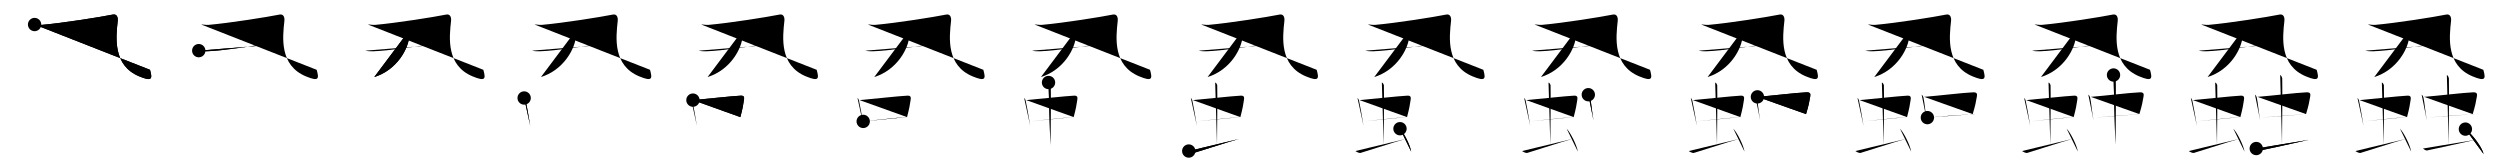 <svg class="stroke_order_diagram--svg_container_for_518662bbd5dda7965800151f" style="height: 100px; width: 1500px;" viewbox="0 0 1500 100"><desc>Created with Snap</desc><defs></defs><line class="stroke_order_diagram--bounding_box" x1="1" x2="1499" y1="1" y2="1"></line><line class="stroke_order_diagram--bounding_box" x1="1" x2="1" y1="1" y2="99"></line><line class="stroke_order_diagram--bounding_box" x1="1" x2="1499" y1="99" y2="99"></line><line class="stroke_order_diagram--guide_line" x1="0" x2="1500" y1="50" y2="50"></line><line class="stroke_order_diagram--guide_line" x1="50" x2="50" y1="1" y2="99"></line><line class="stroke_order_diagram--bounding_box" x1="99" x2="99" y1="1" y2="99"></line><path class="stroke_order_diagram--current_path" d="M24.75,18.72c1.26-0.09,2.79,0.35,4.5,0.19c13-1.17,35-4.67,42.46-6.17c2.49-0.5,3.14,1.81,2.93,3.76c-1.14,10.24-2.89,26.74,12.89,33.31c7.88,3.28,7.97,1.43,6.47-3.93" id="kvg:08768-s1" kvg:type="㇈" transform="matrix(1,0,0,1,-4,-4)" xmlns:kvg="http://kanjivg.tagaini.net"></path><path class="stroke_order_diagram--current_path" d="M24.75,18.72c1.26-0.09,2.79,0.35,4.5,0.19c13-1.17,35-4.67,42.46-6.17c2.49-0.5,3.14,1.81,2.93,3.76c-1.14,10.24-2.89,26.74,12.89,33.31c7.88,3.28,7.97,1.43,6.47-3.93" id="Ske2xkoswo" kvg:type="㇈" transform="matrix(1,0,0,1,-4,-4)" xmlns:kvg="http://kanjivg.tagaini.net"></path><circle class="stroke_order_diagram--path_start" cx="24.75" cy="18.72" r="4" transform="matrix(1,0,0,1,-4,-4)"></circle><line class="stroke_order_diagram--guide_line" x1="150" x2="150" y1="1" y2="99"></line><line class="stroke_order_diagram--bounding_box" x1="199" x2="199" y1="1" y2="99"></line><path class="stroke_order_diagram--existing_path" d="M24.75,18.72c1.26-0.09,2.79,0.35,4.5,0.19c13-1.17,35-4.67,42.46-6.17c2.49-0.5,3.14,1.81,2.93,3.76c-1.14,10.24-2.89,26.74,12.89,33.31c7.88,3.28,7.97,1.43,6.47-3.93" id="Ske2xkoswr" kvg:type="㇈" transform="matrix(1,0,0,1,96,-4)" xmlns:kvg="http://kanjivg.tagaini.net"></path><path class="stroke_order_diagram--current_path" d="M23.25,34.39c1.21,0.38,3.42,0.42,4.63,0.38c9.87-0.27,27.62-3.27,36.14-4.38c1.99-0.26,3.22,0.18,4.23,0.37" id="kvg:08768-s2" kvg:type="㇐" transform="matrix(1,0,0,1,96,-4)" xmlns:kvg="http://kanjivg.tagaini.net"></path><path class="stroke_order_diagram--current_path" d="M23.25,34.39c1.21,0.38,3.42,0.42,4.63,0.38c9.87-0.27,27.62-3.27,36.14-4.38c1.99-0.26,3.22,0.18,4.23,0.37" id="Ske2xkoswt" kvg:type="㇐" transform="matrix(1,0,0,1,96,-4)" xmlns:kvg="http://kanjivg.tagaini.net"></path><circle class="stroke_order_diagram--path_start" cx="23.25" cy="34.39" r="4" transform="matrix(1,0,0,1,96,-4)"></circle><line class="stroke_order_diagram--guide_line" x1="250" x2="250" y1="1" y2="99"></line><line class="stroke_order_diagram--bounding_box" x1="299" x2="299" y1="1" y2="99"></line><path class="stroke_order_diagram--existing_path" d="M24.75,18.72c1.26-0.09,2.79,0.35,4.5,0.19c13-1.17,35-4.67,42.46-6.17c2.49-0.5,3.14,1.81,2.93,3.76c-1.14,10.24-2.89,26.74,12.89,33.31c7.88,3.28,7.97,1.43,6.47-3.93" id="Ske2xkosww" kvg:type="㇈" transform="matrix(1,0,0,1,196,-4)" xmlns:kvg="http://kanjivg.tagaini.net"></path><path class="stroke_order_diagram--existing_path" d="M23.25,34.39c1.21,0.38,3.42,0.42,4.63,0.38c9.87-0.27,27.62-3.27,36.14-4.38c1.99-0.26,3.22,0.18,4.23,0.37" id="Ske2xkoswx" kvg:type="㇐" transform="matrix(1,0,0,1,196,-4)" xmlns:kvg="http://kanjivg.tagaini.net"></path><path class="stroke_order_diagram--current_path" d="M49.25,22.64c0.5,0.61,0.43,1.65,0.38,2.61C49.25,33,42.25,46,28.56,50.22" id="kvg:08768-s3" kvg:type="㇒" transform="matrix(1,0,0,1,196,-4)" xmlns:kvg="http://kanjivg.tagaini.net"></path><path class="stroke_order_diagram--current_path" d="M49.25,22.64c0.5,0.61,0.43,1.65,0.38,2.61C49.25,33,42.25,46,28.56,50.22" id="Ske2xkoswz" kvg:type="㇒" transform="matrix(1,0,0,1,196,-4)" xmlns:kvg="http://kanjivg.tagaini.net"></path><circle class="stroke_order_diagram--path_start" cx="49.25" cy="22.64" r="4" transform="matrix(1,0,0,1,196,-4)"></circle><line class="stroke_order_diagram--guide_line" x1="350" x2="350" y1="1" y2="99"></line><line class="stroke_order_diagram--bounding_box" x1="399" x2="399" y1="1" y2="99"></line><path class="stroke_order_diagram--existing_path" d="M24.75,18.72c1.26-0.09,2.79,0.35,4.5,0.19c13-1.17,35-4.67,42.46-6.17c2.49-0.5,3.14,1.81,2.93,3.76c-1.14,10.24-2.89,26.74,12.89,33.31c7.88,3.28,7.97,1.43,6.47-3.93" id="Ske2xkosw12" kvg:type="㇈" transform="matrix(1,0,0,1,296,-4)" xmlns:kvg="http://kanjivg.tagaini.net"></path><path class="stroke_order_diagram--existing_path" d="M23.25,34.39c1.21,0.38,3.42,0.42,4.63,0.38c9.87-0.27,27.62-3.27,36.14-4.38c1.99-0.26,3.22,0.18,4.23,0.37" id="Ske2xkosw13" kvg:type="㇐" transform="matrix(1,0,0,1,296,-4)" xmlns:kvg="http://kanjivg.tagaini.net"></path><path class="stroke_order_diagram--existing_path" d="M49.25,22.64c0.5,0.61,0.43,1.65,0.38,2.61C49.25,33,42.25,46,28.56,50.22" id="Ske2xkosw14" kvg:type="㇒" transform="matrix(1,0,0,1,296,-4)" xmlns:kvg="http://kanjivg.tagaini.net"></path><path class="stroke_order_diagram--current_path" d="M18.49,62.8c0.48,0.33,0.83,1.14,0.92,1.58c0.65,3.14,1.82,9.28,2.74,15.23" id="kvg:08768-s4" kvg:type="㇑" transform="matrix(1,0,0,1,296,-4)" xmlns:kvg="http://kanjivg.tagaini.net"></path><path class="stroke_order_diagram--current_path" d="M18.49,62.8c0.48,0.33,0.83,1.14,0.92,1.58c0.65,3.14,1.82,9.28,2.74,15.23" id="Ske2xkosw16" kvg:type="㇑" transform="matrix(1,0,0,1,296,-4)" xmlns:kvg="http://kanjivg.tagaini.net"></path><circle class="stroke_order_diagram--path_start" cx="18.49" cy="62.8" r="4" transform="matrix(1,0,0,1,296,-4)"></circle><line class="stroke_order_diagram--guide_line" x1="450" x2="450" y1="1" y2="99"></line><line class="stroke_order_diagram--bounding_box" x1="499" x2="499" y1="1" y2="99"></line><path class="stroke_order_diagram--existing_path" d="M24.75,18.72c1.26-0.09,2.79,0.35,4.5,0.19c13-1.17,35-4.67,42.46-6.17c2.49-0.5,3.14,1.81,2.93,3.76c-1.14,10.24-2.89,26.74,12.89,33.31c7.88,3.28,7.97,1.43,6.47-3.93" id="Ske2xkosw19" kvg:type="㇈" transform="matrix(1,0,0,1,396,-4)" xmlns:kvg="http://kanjivg.tagaini.net"></path><path class="stroke_order_diagram--existing_path" d="M23.25,34.39c1.21,0.38,3.42,0.42,4.63,0.38c9.87-0.27,27.62-3.27,36.14-4.38c1.99-0.26,3.22,0.18,4.23,0.37" id="Ske2xkosw1a" kvg:type="㇐" transform="matrix(1,0,0,1,396,-4)" xmlns:kvg="http://kanjivg.tagaini.net"></path><path class="stroke_order_diagram--existing_path" d="M49.25,22.64c0.5,0.61,0.43,1.65,0.38,2.61C49.25,33,42.25,46,28.56,50.22" id="Ske2xkosw1b" kvg:type="㇒" transform="matrix(1,0,0,1,396,-4)" xmlns:kvg="http://kanjivg.tagaini.net"></path><path class="stroke_order_diagram--existing_path" d="M18.49,62.8c0.48,0.33,0.83,1.14,0.92,1.58c0.65,3.14,1.82,9.28,2.74,15.23" id="Ske2xkosw1c" kvg:type="㇑" transform="matrix(1,0,0,1,396,-4)" xmlns:kvg="http://kanjivg.tagaini.net"></path><path class="stroke_order_diagram--current_path" d="M19.76,64.07c7.33-0.63,23.38-2.44,28.68-2.68c2.07-0.09,2.16,1,1.96,2.4c-0.48,3.25-0.77,5.12-2.19,10.48" id="kvg:08768-s5" kvg:type="㇕b" transform="matrix(1,0,0,1,396,-4)" xmlns:kvg="http://kanjivg.tagaini.net"></path><path class="stroke_order_diagram--current_path" d="M19.76,64.07c7.33-0.63,23.38-2.44,28.68-2.68c2.07-0.09,2.16,1,1.96,2.4c-0.48,3.25-0.77,5.12-2.19,10.48" id="Ske2xkosw1e" kvg:type="㇕b" transform="matrix(1,0,0,1,396,-4)" xmlns:kvg="http://kanjivg.tagaini.net"></path><circle class="stroke_order_diagram--path_start" cx="19.76" cy="64.07" r="4" transform="matrix(1,0,0,1,396,-4)"></circle><line class="stroke_order_diagram--guide_line" x1="550" x2="550" y1="1" y2="99"></line><line class="stroke_order_diagram--bounding_box" x1="599" x2="599" y1="1" y2="99"></line><path class="stroke_order_diagram--existing_path" d="M24.75,18.72c1.26-0.09,2.79,0.35,4.5,0.19c13-1.17,35-4.67,42.46-6.17c2.49-0.5,3.14,1.81,2.93,3.76c-1.14,10.24-2.89,26.74,12.89,33.31c7.88,3.28,7.97,1.43,6.47-3.93" id="Ske2xkosw1h" kvg:type="㇈" transform="matrix(1,0,0,1,496,-4)" xmlns:kvg="http://kanjivg.tagaini.net"></path><path class="stroke_order_diagram--existing_path" d="M23.25,34.39c1.21,0.38,3.42,0.42,4.63,0.38c9.87-0.27,27.62-3.27,36.14-4.38c1.99-0.26,3.22,0.18,4.23,0.37" id="Ske2xkosw1i" kvg:type="㇐" transform="matrix(1,0,0,1,496,-4)" xmlns:kvg="http://kanjivg.tagaini.net"></path><path class="stroke_order_diagram--existing_path" d="M49.25,22.64c0.5,0.61,0.43,1.65,0.38,2.61C49.25,33,42.25,46,28.56,50.22" id="Ske2xkosw1j" kvg:type="㇒" transform="matrix(1,0,0,1,496,-4)" xmlns:kvg="http://kanjivg.tagaini.net"></path><path class="stroke_order_diagram--existing_path" d="M18.49,62.8c0.48,0.33,0.83,1.14,0.92,1.58c0.65,3.14,1.82,9.28,2.74,15.23" id="Ske2xkosw1k" kvg:type="㇑" transform="matrix(1,0,0,1,496,-4)" xmlns:kvg="http://kanjivg.tagaini.net"></path><path class="stroke_order_diagram--existing_path" d="M19.76,64.07c7.33-0.63,23.38-2.44,28.68-2.68c2.07-0.09,2.16,1,1.96,2.4c-0.48,3.25-0.77,5.12-2.19,10.48" id="Ske2xkosw1l" kvg:type="㇕b" transform="matrix(1,0,0,1,496,-4)" xmlns:kvg="http://kanjivg.tagaini.net"></path><path class="stroke_order_diagram--current_path" d="M21.92,76.84c5.9-0.63,18.98-2.11,27.23-2.7" id="kvg:08768-s6" kvg:type="㇐b" transform="matrix(1,0,0,1,496,-4)" xmlns:kvg="http://kanjivg.tagaini.net"></path><path class="stroke_order_diagram--current_path" d="M21.92,76.84c5.9-0.63,18.98-2.11,27.23-2.7" id="Ske2xkosw1n" kvg:type="㇐b" transform="matrix(1,0,0,1,496,-4)" xmlns:kvg="http://kanjivg.tagaini.net"></path><circle class="stroke_order_diagram--path_start" cx="21.92" cy="76.84" r="4" transform="matrix(1,0,0,1,496,-4)"></circle><line class="stroke_order_diagram--guide_line" x1="650" x2="650" y1="1" y2="99"></line><line class="stroke_order_diagram--bounding_box" x1="699" x2="699" y1="1" y2="99"></line><path class="stroke_order_diagram--existing_path" d="M24.75,18.72c1.26-0.09,2.79,0.35,4.5,0.19c13-1.17,35-4.67,42.46-6.17c2.49-0.5,3.14,1.81,2.93,3.76c-1.14,10.24-2.89,26.74,12.89,33.31c7.88,3.28,7.97,1.43,6.47-3.93" id="Ske2xkosw1q" kvg:type="㇈" transform="matrix(1,0,0,1,596,-4)" xmlns:kvg="http://kanjivg.tagaini.net"></path><path class="stroke_order_diagram--existing_path" d="M23.25,34.39c1.21,0.38,3.42,0.42,4.63,0.38c9.87-0.27,27.62-3.27,36.14-4.38c1.99-0.26,3.22,0.18,4.23,0.37" id="Ske2xkosw1r" kvg:type="㇐" transform="matrix(1,0,0,1,596,-4)" xmlns:kvg="http://kanjivg.tagaini.net"></path><path class="stroke_order_diagram--existing_path" d="M49.25,22.64c0.5,0.61,0.43,1.65,0.38,2.61C49.25,33,42.25,46,28.56,50.22" id="Ske2xkosw1s" kvg:type="㇒" transform="matrix(1,0,0,1,596,-4)" xmlns:kvg="http://kanjivg.tagaini.net"></path><path class="stroke_order_diagram--existing_path" d="M18.49,62.8c0.48,0.33,0.83,1.14,0.92,1.58c0.65,3.14,1.82,9.28,2.74,15.23" id="Ske2xkosw1t" kvg:type="㇑" transform="matrix(1,0,0,1,596,-4)" xmlns:kvg="http://kanjivg.tagaini.net"></path><path class="stroke_order_diagram--existing_path" d="M19.76,64.07c7.33-0.63,23.38-2.44,28.68-2.68c2.07-0.09,2.16,1,1.96,2.4c-0.48,3.25-0.77,5.12-2.19,10.48" id="Ske2xkosw1u" kvg:type="㇕b" transform="matrix(1,0,0,1,596,-4)" xmlns:kvg="http://kanjivg.tagaini.net"></path><path class="stroke_order_diagram--existing_path" d="M21.92,76.84c5.9-0.63,18.98-2.11,27.23-2.7" id="Ske2xkosw1v" kvg:type="㇐b" transform="matrix(1,0,0,1,596,-4)" xmlns:kvg="http://kanjivg.tagaini.net"></path><path class="stroke_order_diagram--current_path" d="M33.11,53.5c0.68,0.24,1.08,1.09,1.22,1.58c0.14,0.49,0,32.91-0.13,35.95" id="kvg:08768-s7" kvg:type="㇑a" transform="matrix(1,0,0,1,596,-4)" xmlns:kvg="http://kanjivg.tagaini.net"></path><path class="stroke_order_diagram--current_path" d="M33.11,53.5c0.68,0.24,1.08,1.09,1.22,1.58c0.14,0.49,0,32.91-0.13,35.95" id="Ske2xkosw1x" kvg:type="㇑a" transform="matrix(1,0,0,1,596,-4)" xmlns:kvg="http://kanjivg.tagaini.net"></path><circle class="stroke_order_diagram--path_start" cx="33.11" cy="53.5" r="4" transform="matrix(1,0,0,1,596,-4)"></circle><line class="stroke_order_diagram--guide_line" x1="750" x2="750" y1="1" y2="99"></line><line class="stroke_order_diagram--bounding_box" x1="799" x2="799" y1="1" y2="99"></line><path class="stroke_order_diagram--existing_path" d="M24.75,18.72c1.26-0.09,2.79,0.35,4.5,0.19c13-1.17,35-4.67,42.46-6.17c2.49-0.5,3.14,1.81,2.93,3.76c-1.14,10.24-2.89,26.74,12.89,33.31c7.88,3.28,7.97,1.43,6.47-3.93" id="Ske2xkosw20" kvg:type="㇈" transform="matrix(1,0,0,1,696,-4)" xmlns:kvg="http://kanjivg.tagaini.net"></path><path class="stroke_order_diagram--existing_path" d="M23.25,34.39c1.21,0.38,3.42,0.42,4.63,0.38c9.87-0.27,27.62-3.27,36.14-4.38c1.99-0.26,3.22,0.18,4.23,0.37" id="Ske2xkosw21" kvg:type="㇐" transform="matrix(1,0,0,1,696,-4)" xmlns:kvg="http://kanjivg.tagaini.net"></path><path class="stroke_order_diagram--existing_path" d="M49.25,22.64c0.5,0.61,0.43,1.65,0.38,2.61C49.25,33,42.25,46,28.56,50.22" id="Ske2xkosw22" kvg:type="㇒" transform="matrix(1,0,0,1,696,-4)" xmlns:kvg="http://kanjivg.tagaini.net"></path><path class="stroke_order_diagram--existing_path" d="M18.49,62.8c0.48,0.33,0.83,1.14,0.92,1.58c0.65,3.14,1.82,9.28,2.74,15.23" id="Ske2xkosw23" kvg:type="㇑" transform="matrix(1,0,0,1,696,-4)" xmlns:kvg="http://kanjivg.tagaini.net"></path><path class="stroke_order_diagram--existing_path" d="M19.76,64.07c7.33-0.63,23.38-2.44,28.68-2.68c2.07-0.09,2.16,1,1.96,2.4c-0.48,3.25-0.77,5.12-2.19,10.48" id="Ske2xkosw24" kvg:type="㇕b" transform="matrix(1,0,0,1,696,-4)" xmlns:kvg="http://kanjivg.tagaini.net"></path><path class="stroke_order_diagram--existing_path" d="M21.92,76.84c5.9-0.63,18.98-2.11,27.23-2.7" id="Ske2xkosw25" kvg:type="㇐b" transform="matrix(1,0,0,1,696,-4)" xmlns:kvg="http://kanjivg.tagaini.net"></path><path class="stroke_order_diagram--existing_path" d="M33.11,53.5c0.68,0.24,1.08,1.09,1.22,1.58c0.14,0.49,0,32.91-0.13,35.95" id="Ske2xkosw26" kvg:type="㇑a" transform="matrix(1,0,0,1,696,-4)" xmlns:kvg="http://kanjivg.tagaini.net"></path><path class="stroke_order_diagram--current_path" d="M17.25,94.62c0.77,0.57,2.24,1.29,3.01,1.15c0.77-0.14,20.24-6.51,26.99-8.38" id="kvg:08768-s8" kvg:type="㇀" transform="matrix(1,0,0,1,696,-4)" xmlns:kvg="http://kanjivg.tagaini.net"></path><path class="stroke_order_diagram--current_path" d="M17.25,94.62c0.77,0.57,2.24,1.29,3.01,1.15c0.77-0.14,20.24-6.51,26.99-8.38" id="Ske2xkosw28" kvg:type="㇀" transform="matrix(1,0,0,1,696,-4)" xmlns:kvg="http://kanjivg.tagaini.net"></path><circle class="stroke_order_diagram--path_start" cx="17.25" cy="94.62" r="4" transform="matrix(1,0,0,1,696,-4)"></circle><line class="stroke_order_diagram--guide_line" x1="850" x2="850" y1="1" y2="99"></line><line class="stroke_order_diagram--bounding_box" x1="899" x2="899" y1="1" y2="99"></line><path class="stroke_order_diagram--existing_path" d="M24.75,18.72c1.26-0.09,2.79,0.35,4.5,0.19c13-1.17,35-4.67,42.46-6.17c2.49-0.5,3.14,1.81,2.93,3.76c-1.14,10.24-2.89,26.74,12.89,33.31c7.88,3.28,7.97,1.43,6.47-3.93" id="Ske2xkosw2b" kvg:type="㇈" transform="matrix(1,0,0,1,796,-4)" xmlns:kvg="http://kanjivg.tagaini.net"></path><path class="stroke_order_diagram--existing_path" d="M23.25,34.39c1.21,0.38,3.42,0.42,4.63,0.38c9.87-0.27,27.62-3.27,36.14-4.38c1.99-0.26,3.22,0.18,4.23,0.37" id="Ske2xkosw2c" kvg:type="㇐" transform="matrix(1,0,0,1,796,-4)" xmlns:kvg="http://kanjivg.tagaini.net"></path><path class="stroke_order_diagram--existing_path" d="M49.25,22.64c0.5,0.61,0.43,1.65,0.38,2.61C49.25,33,42.25,46,28.56,50.22" id="Ske2xkosw2d" kvg:type="㇒" transform="matrix(1,0,0,1,796,-4)" xmlns:kvg="http://kanjivg.tagaini.net"></path><path class="stroke_order_diagram--existing_path" d="M18.49,62.8c0.48,0.33,0.83,1.14,0.92,1.58c0.65,3.14,1.82,9.28,2.74,15.23" id="Ske2xkosw2e" kvg:type="㇑" transform="matrix(1,0,0,1,796,-4)" xmlns:kvg="http://kanjivg.tagaini.net"></path><path class="stroke_order_diagram--existing_path" d="M19.76,64.07c7.33-0.63,23.38-2.44,28.68-2.68c2.07-0.09,2.16,1,1.96,2.4c-0.48,3.25-0.77,5.12-2.19,10.48" id="Ske2xkosw2f" kvg:type="㇕b" transform="matrix(1,0,0,1,796,-4)" xmlns:kvg="http://kanjivg.tagaini.net"></path><path class="stroke_order_diagram--existing_path" d="M21.92,76.84c5.9-0.63,18.98-2.11,27.23-2.7" id="Ske2xkosw2g" kvg:type="㇐b" transform="matrix(1,0,0,1,796,-4)" xmlns:kvg="http://kanjivg.tagaini.net"></path><path class="stroke_order_diagram--existing_path" d="M33.11,53.5c0.68,0.24,1.08,1.09,1.22,1.58c0.14,0.49,0,32.91-0.13,35.95" id="Ske2xkosw2h" kvg:type="㇑a" transform="matrix(1,0,0,1,796,-4)" xmlns:kvg="http://kanjivg.tagaini.net"></path><path class="stroke_order_diagram--existing_path" d="M17.25,94.62c0.77,0.57,2.24,1.29,3.01,1.15c0.77-0.14,20.24-6.51,26.99-8.38" id="Ske2xkosw2i" kvg:type="㇀" transform="matrix(1,0,0,1,796,-4)" xmlns:kvg="http://kanjivg.tagaini.net"></path><path class="stroke_order_diagram--current_path" d="M43.99,81.22c2.37,2.43,6.13,9.97,6.72,13.75" id="kvg:08768-s9" kvg:type="㇔" transform="matrix(1,0,0,1,796,-4)" xmlns:kvg="http://kanjivg.tagaini.net"></path><path class="stroke_order_diagram--current_path" d="M43.99,81.22c2.37,2.43,6.13,9.97,6.72,13.75" id="Ske2xkosw2k" kvg:type="㇔" transform="matrix(1,0,0,1,796,-4)" xmlns:kvg="http://kanjivg.tagaini.net"></path><circle class="stroke_order_diagram--path_start" cx="43.99" cy="81.22" r="4" transform="matrix(1,0,0,1,796,-4)"></circle><line class="stroke_order_diagram--guide_line" x1="950" x2="950" y1="1" y2="99"></line><line class="stroke_order_diagram--bounding_box" x1="999" x2="999" y1="1" y2="99"></line><path class="stroke_order_diagram--existing_path" d="M24.75,18.72c1.26-0.09,2.79,0.35,4.5,0.19c13-1.17,35-4.67,42.46-6.17c2.49-0.5,3.14,1.81,2.93,3.76c-1.14,10.24-2.89,26.74,12.89,33.31c7.88,3.28,7.97,1.43,6.47-3.93" id="Ske2xkosw2n" kvg:type="㇈" transform="matrix(1,0,0,1,896,-4)" xmlns:kvg="http://kanjivg.tagaini.net"></path><path class="stroke_order_diagram--existing_path" d="M23.25,34.39c1.21,0.38,3.42,0.42,4.63,0.38c9.87-0.27,27.62-3.27,36.14-4.38c1.99-0.26,3.22,0.18,4.23,0.37" id="Ske2xkosw2o" kvg:type="㇐" transform="matrix(1,0,0,1,896,-4)" xmlns:kvg="http://kanjivg.tagaini.net"></path><path class="stroke_order_diagram--existing_path" d="M49.25,22.64c0.5,0.61,0.43,1.65,0.38,2.61C49.25,33,42.25,46,28.56,50.22" id="Ske2xkosw2p" kvg:type="㇒" transform="matrix(1,0,0,1,896,-4)" xmlns:kvg="http://kanjivg.tagaini.net"></path><path class="stroke_order_diagram--existing_path" d="M18.49,62.8c0.48,0.33,0.83,1.14,0.92,1.58c0.65,3.14,1.82,9.28,2.74,15.23" id="Ske2xkosw2q" kvg:type="㇑" transform="matrix(1,0,0,1,896,-4)" xmlns:kvg="http://kanjivg.tagaini.net"></path><path class="stroke_order_diagram--existing_path" d="M19.76,64.07c7.33-0.63,23.38-2.44,28.68-2.68c2.07-0.09,2.16,1,1.96,2.4c-0.48,3.25-0.77,5.12-2.19,10.48" id="Ske2xkosw2r" kvg:type="㇕b" transform="matrix(1,0,0,1,896,-4)" xmlns:kvg="http://kanjivg.tagaini.net"></path><path class="stroke_order_diagram--existing_path" d="M21.92,76.84c5.9-0.63,18.98-2.11,27.23-2.7" id="Ske2xkosw2s" kvg:type="㇐b" transform="matrix(1,0,0,1,896,-4)" xmlns:kvg="http://kanjivg.tagaini.net"></path><path class="stroke_order_diagram--existing_path" d="M33.11,53.5c0.68,0.24,1.08,1.09,1.22,1.58c0.14,0.49,0,32.91-0.13,35.95" id="Ske2xkosw2t" kvg:type="㇑a" transform="matrix(1,0,0,1,896,-4)" xmlns:kvg="http://kanjivg.tagaini.net"></path><path class="stroke_order_diagram--existing_path" d="M17.25,94.62c0.77,0.57,2.24,1.29,3.01,1.15c0.77-0.14,20.24-6.51,26.99-8.38" id="Ske2xkosw2u" kvg:type="㇀" transform="matrix(1,0,0,1,896,-4)" xmlns:kvg="http://kanjivg.tagaini.net"></path><path class="stroke_order_diagram--existing_path" d="M43.99,81.22c2.37,2.43,6.13,9.97,6.72,13.75" id="Ske2xkosw2v" kvg:type="㇔" transform="matrix(1,0,0,1,896,-4)" xmlns:kvg="http://kanjivg.tagaini.net"></path><path class="stroke_order_diagram--current_path" d="M56.99,60.82c0.55,0.33,0.95,1.16,1.05,1.6c0.75,3.19,1.02,7.89,2.08,13.93" id="kvg:08768-s10" kvg:type="㇑" transform="matrix(1,0,0,1,896,-4)" xmlns:kvg="http://kanjivg.tagaini.net"></path><path class="stroke_order_diagram--current_path" d="M56.99,60.82c0.55,0.33,0.95,1.16,1.05,1.6c0.75,3.19,1.02,7.89,2.08,13.93" id="Ske2xkosw2x" kvg:type="㇑" transform="matrix(1,0,0,1,896,-4)" xmlns:kvg="http://kanjivg.tagaini.net"></path><circle class="stroke_order_diagram--path_start" cx="56.99" cy="60.82" r="4" transform="matrix(1,0,0,1,896,-4)"></circle><line class="stroke_order_diagram--guide_line" x1="1050" x2="1050" y1="1" y2="99"></line><line class="stroke_order_diagram--bounding_box" x1="1099" x2="1099" y1="1" y2="99"></line><path class="stroke_order_diagram--existing_path" d="M24.75,18.72c1.26-0.09,2.79,0.35,4.5,0.19c13-1.17,35-4.67,42.46-6.17c2.49-0.5,3.14,1.81,2.93,3.76c-1.14,10.24-2.89,26.74,12.89,33.31c7.88,3.28,7.97,1.43,6.47-3.93" id="Ske2xkosw30" kvg:type="㇈" transform="matrix(1,0,0,1,996,-4)" xmlns:kvg="http://kanjivg.tagaini.net"></path><path class="stroke_order_diagram--existing_path" d="M23.25,34.39c1.21,0.38,3.42,0.42,4.63,0.38c9.87-0.27,27.62-3.27,36.14-4.38c1.99-0.26,3.22,0.18,4.23,0.37" id="Ske2xkosw31" kvg:type="㇐" transform="matrix(1,0,0,1,996,-4)" xmlns:kvg="http://kanjivg.tagaini.net"></path><path class="stroke_order_diagram--existing_path" d="M49.25,22.64c0.5,0.61,0.43,1.65,0.38,2.61C49.25,33,42.25,46,28.56,50.22" id="Ske2xkosw32" kvg:type="㇒" transform="matrix(1,0,0,1,996,-4)" xmlns:kvg="http://kanjivg.tagaini.net"></path><path class="stroke_order_diagram--existing_path" d="M18.49,62.8c0.48,0.33,0.83,1.14,0.92,1.58c0.65,3.14,1.82,9.28,2.74,15.23" id="Ske2xkosw33" kvg:type="㇑" transform="matrix(1,0,0,1,996,-4)" xmlns:kvg="http://kanjivg.tagaini.net"></path><path class="stroke_order_diagram--existing_path" d="M19.76,64.07c7.33-0.63,23.38-2.44,28.68-2.68c2.07-0.09,2.16,1,1.96,2.4c-0.48,3.25-0.77,5.12-2.19,10.48" id="Ske2xkosw34" kvg:type="㇕b" transform="matrix(1,0,0,1,996,-4)" xmlns:kvg="http://kanjivg.tagaini.net"></path><path class="stroke_order_diagram--existing_path" d="M21.92,76.84c5.9-0.63,18.98-2.11,27.23-2.7" id="Ske2xkosw35" kvg:type="㇐b" transform="matrix(1,0,0,1,996,-4)" xmlns:kvg="http://kanjivg.tagaini.net"></path><path class="stroke_order_diagram--existing_path" d="M33.11,53.5c0.68,0.24,1.08,1.09,1.22,1.58c0.14,0.49,0,32.91-0.13,35.95" id="Ske2xkosw36" kvg:type="㇑a" transform="matrix(1,0,0,1,996,-4)" xmlns:kvg="http://kanjivg.tagaini.net"></path><path class="stroke_order_diagram--existing_path" d="M17.25,94.62c0.77,0.57,2.24,1.29,3.01,1.15c0.77-0.14,20.24-6.51,26.99-8.38" id="Ske2xkosw37" kvg:type="㇀" transform="matrix(1,0,0,1,996,-4)" xmlns:kvg="http://kanjivg.tagaini.net"></path><path class="stroke_order_diagram--existing_path" d="M43.99,81.22c2.37,2.43,6.13,9.97,6.72,13.75" id="Ske2xkosw38" kvg:type="㇔" transform="matrix(1,0,0,1,996,-4)" xmlns:kvg="http://kanjivg.tagaini.net"></path><path class="stroke_order_diagram--existing_path" d="M56.99,60.82c0.55,0.33,0.95,1.16,1.05,1.6c0.75,3.19,1.02,7.89,2.08,13.93" id="Ske2xkosw39" kvg:type="㇑" transform="matrix(1,0,0,1,996,-4)" xmlns:kvg="http://kanjivg.tagaini.net"></path><path class="stroke_order_diagram--current_path" d="M58.45,62.11c8.42-0.64,23.35-2.48,29.44-2.72c2.38-0.09,2.48,1.02,2.25,2.44c-0.55,3.29-0.88,5.2-2.52,10.64" id="kvg:08768-s11" kvg:type="㇕b" transform="matrix(1,0,0,1,996,-4)" xmlns:kvg="http://kanjivg.tagaini.net"></path><path class="stroke_order_diagram--current_path" d="M58.45,62.11c8.42-0.64,23.35-2.48,29.44-2.72c2.38-0.09,2.48,1.02,2.25,2.44c-0.55,3.29-0.88,5.2-2.52,10.64" id="Ske2xkosw3b" kvg:type="㇕b" transform="matrix(1,0,0,1,996,-4)" xmlns:kvg="http://kanjivg.tagaini.net"></path><circle class="stroke_order_diagram--path_start" cx="58.45" cy="62.11" r="4" transform="matrix(1,0,0,1,996,-4)"></circle><line class="stroke_order_diagram--guide_line" x1="1150" x2="1150" y1="1" y2="99"></line><line class="stroke_order_diagram--bounding_box" x1="1199" x2="1199" y1="1" y2="99"></line><path class="stroke_order_diagram--existing_path" d="M24.75,18.72c1.26-0.09,2.79,0.35,4.5,0.19c13-1.17,35-4.67,42.46-6.17c2.49-0.5,3.14,1.81,2.93,3.76c-1.14,10.24-2.89,26.74,12.89,33.31c7.88,3.28,7.97,1.43,6.47-3.93" id="Ske2xkosw3e" kvg:type="㇈" transform="matrix(1,0,0,1,1096,-4)" xmlns:kvg="http://kanjivg.tagaini.net"></path><path class="stroke_order_diagram--existing_path" d="M23.25,34.39c1.21,0.38,3.42,0.42,4.63,0.38c9.87-0.27,27.62-3.27,36.14-4.38c1.99-0.26,3.22,0.18,4.23,0.37" id="Ske2xkosw3f" kvg:type="㇐" transform="matrix(1,0,0,1,1096,-4)" xmlns:kvg="http://kanjivg.tagaini.net"></path><path class="stroke_order_diagram--existing_path" d="M49.25,22.64c0.5,0.61,0.43,1.65,0.38,2.61C49.25,33,42.25,46,28.56,50.22" id="Ske2xkosw3g" kvg:type="㇒" transform="matrix(1,0,0,1,1096,-4)" xmlns:kvg="http://kanjivg.tagaini.net"></path><path class="stroke_order_diagram--existing_path" d="M18.49,62.8c0.48,0.33,0.83,1.14,0.92,1.58c0.65,3.14,1.82,9.28,2.74,15.23" id="Ske2xkosw3h" kvg:type="㇑" transform="matrix(1,0,0,1,1096,-4)" xmlns:kvg="http://kanjivg.tagaini.net"></path><path class="stroke_order_diagram--existing_path" d="M19.76,64.07c7.33-0.63,23.38-2.44,28.68-2.68c2.07-0.09,2.16,1,1.96,2.4c-0.48,3.25-0.77,5.12-2.19,10.48" id="Ske2xkosw3i" kvg:type="㇕b" transform="matrix(1,0,0,1,1096,-4)" xmlns:kvg="http://kanjivg.tagaini.net"></path><path class="stroke_order_diagram--existing_path" d="M21.92,76.84c5.9-0.63,18.98-2.11,27.23-2.7" id="Ske2xkosw3j" kvg:type="㇐b" transform="matrix(1,0,0,1,1096,-4)" xmlns:kvg="http://kanjivg.tagaini.net"></path><path class="stroke_order_diagram--existing_path" d="M33.11,53.5c0.68,0.24,1.08,1.09,1.22,1.58c0.14,0.49,0,32.91-0.13,35.95" id="Ske2xkosw3k" kvg:type="㇑a" transform="matrix(1,0,0,1,1096,-4)" xmlns:kvg="http://kanjivg.tagaini.net"></path><path class="stroke_order_diagram--existing_path" d="M17.25,94.62c0.77,0.57,2.24,1.29,3.01,1.15c0.77-0.14,20.24-6.51,26.99-8.38" id="Ske2xkosw3l" kvg:type="㇀" transform="matrix(1,0,0,1,1096,-4)" xmlns:kvg="http://kanjivg.tagaini.net"></path><path class="stroke_order_diagram--existing_path" d="M43.99,81.22c2.37,2.43,6.13,9.97,6.72,13.75" id="Ske2xkosw3m" kvg:type="㇔" transform="matrix(1,0,0,1,1096,-4)" xmlns:kvg="http://kanjivg.tagaini.net"></path><path class="stroke_order_diagram--existing_path" d="M56.99,60.82c0.55,0.33,0.95,1.16,1.05,1.6c0.75,3.19,1.02,7.89,2.08,13.93" id="Ske2xkosw3n" kvg:type="㇑" transform="matrix(1,0,0,1,1096,-4)" xmlns:kvg="http://kanjivg.tagaini.net"></path><path class="stroke_order_diagram--existing_path" d="M58.45,62.11c8.42-0.64,23.35-2.48,29.44-2.72c2.38-0.09,2.48,1.02,2.25,2.44c-0.55,3.29-0.88,5.2-2.52,10.64" id="Ske2xkosw3o" kvg:type="㇕b" transform="matrix(1,0,0,1,1096,-4)" xmlns:kvg="http://kanjivg.tagaini.net"></path><path class="stroke_order_diagram--current_path" d="M60.43,74.57c6.77-0.64,19.8-1.63,29.28-2.23" id="kvg:08768-s12" kvg:type="㇐b" transform="matrix(1,0,0,1,1096,-4)" xmlns:kvg="http://kanjivg.tagaini.net"></path><path class="stroke_order_diagram--current_path" d="M60.43,74.57c6.77-0.64,19.8-1.63,29.28-2.23" id="Ske2xkosw3q" kvg:type="㇐b" transform="matrix(1,0,0,1,1096,-4)" xmlns:kvg="http://kanjivg.tagaini.net"></path><circle class="stroke_order_diagram--path_start" cx="60.43" cy="74.57" r="4" transform="matrix(1,0,0,1,1096,-4)"></circle><line class="stroke_order_diagram--guide_line" x1="1250" x2="1250" y1="1" y2="99"></line><line class="stroke_order_diagram--bounding_box" x1="1299" x2="1299" y1="1" y2="99"></line><path class="stroke_order_diagram--existing_path" d="M24.75,18.72c1.26-0.09,2.79,0.35,4.5,0.19c13-1.17,35-4.67,42.46-6.17c2.49-0.5,3.14,1.81,2.93,3.76c-1.14,10.24-2.89,26.74,12.89,33.31c7.88,3.28,7.97,1.43,6.47-3.93" id="Ske2xkosw3t" kvg:type="㇈" transform="matrix(1,0,0,1,1196,-4)" xmlns:kvg="http://kanjivg.tagaini.net"></path><path class="stroke_order_diagram--existing_path" d="M23.25,34.39c1.21,0.38,3.42,0.42,4.63,0.38c9.87-0.27,27.62-3.27,36.14-4.38c1.99-0.26,3.22,0.18,4.23,0.37" id="Ske2xkosw3u" kvg:type="㇐" transform="matrix(1,0,0,1,1196,-4)" xmlns:kvg="http://kanjivg.tagaini.net"></path><path class="stroke_order_diagram--existing_path" d="M49.25,22.64c0.5,0.61,0.43,1.65,0.38,2.61C49.25,33,42.25,46,28.56,50.22" id="Ske2xkosw3v" kvg:type="㇒" transform="matrix(1,0,0,1,1196,-4)" xmlns:kvg="http://kanjivg.tagaini.net"></path><path class="stroke_order_diagram--existing_path" d="M18.49,62.8c0.48,0.33,0.83,1.14,0.92,1.58c0.65,3.14,1.82,9.28,2.74,15.23" id="Ske2xkosw3w" kvg:type="㇑" transform="matrix(1,0,0,1,1196,-4)" xmlns:kvg="http://kanjivg.tagaini.net"></path><path class="stroke_order_diagram--existing_path" d="M19.76,64.07c7.33-0.63,23.38-2.44,28.68-2.68c2.07-0.09,2.16,1,1.96,2.4c-0.48,3.25-0.77,5.12-2.19,10.48" id="Ske2xkosw3x" kvg:type="㇕b" transform="matrix(1,0,0,1,1196,-4)" xmlns:kvg="http://kanjivg.tagaini.net"></path><path class="stroke_order_diagram--existing_path" d="M21.92,76.84c5.9-0.63,18.98-2.11,27.23-2.7" id="Ske2xkosw3y" kvg:type="㇐b" transform="matrix(1,0,0,1,1196,-4)" xmlns:kvg="http://kanjivg.tagaini.net"></path><path class="stroke_order_diagram--existing_path" d="M33.11,53.5c0.68,0.24,1.08,1.09,1.22,1.58c0.14,0.49,0,32.91-0.13,35.95" id="Ske2xkosw3z" kvg:type="㇑a" transform="matrix(1,0,0,1,1196,-4)" xmlns:kvg="http://kanjivg.tagaini.net"></path><path class="stroke_order_diagram--existing_path" d="M17.25,94.62c0.77,0.57,2.24,1.29,3.01,1.15c0.77-0.14,20.24-6.51,26.99-8.38" id="Ske2xkosw40" kvg:type="㇀" transform="matrix(1,0,0,1,1196,-4)" xmlns:kvg="http://kanjivg.tagaini.net"></path><path class="stroke_order_diagram--existing_path" d="M43.99,81.22c2.37,2.43,6.13,9.97,6.72,13.75" id="Ske2xkosw41" kvg:type="㇔" transform="matrix(1,0,0,1,1196,-4)" xmlns:kvg="http://kanjivg.tagaini.net"></path><path class="stroke_order_diagram--existing_path" d="M56.99,60.82c0.55,0.33,0.95,1.16,1.05,1.6c0.75,3.19,1.02,7.89,2.08,13.93" id="Ske2xkosw42" kvg:type="㇑" transform="matrix(1,0,0,1,1196,-4)" xmlns:kvg="http://kanjivg.tagaini.net"></path><path class="stroke_order_diagram--existing_path" d="M58.45,62.11c8.42-0.64,23.35-2.48,29.44-2.72c2.38-0.09,2.48,1.02,2.25,2.44c-0.55,3.29-0.88,5.2-2.52,10.64" id="Ske2xkosw43" kvg:type="㇕b" transform="matrix(1,0,0,1,1196,-4)" xmlns:kvg="http://kanjivg.tagaini.net"></path><path class="stroke_order_diagram--existing_path" d="M60.43,74.57c6.77-0.64,19.8-1.63,29.28-2.23" id="Ske2xkosw44" kvg:type="㇐b" transform="matrix(1,0,0,1,1196,-4)" xmlns:kvg="http://kanjivg.tagaini.net"></path><path class="stroke_order_diagram--current_path" d="M72.11,49c0.68,0.29,1.08,1.31,1.22,1.9c0.14,0.58,0,36.23-0.13,39.89" id="kvg:08768-s13" kvg:type="㇑a" transform="matrix(1,0,0,1,1196,-4)" xmlns:kvg="http://kanjivg.tagaini.net"></path><path class="stroke_order_diagram--current_path" d="M72.11,49c0.68,0.29,1.08,1.31,1.22,1.9c0.14,0.58,0,36.23-0.13,39.89" id="Ske2xkosw46" kvg:type="㇑a" transform="matrix(1,0,0,1,1196,-4)" xmlns:kvg="http://kanjivg.tagaini.net"></path><circle class="stroke_order_diagram--path_start" cx="72.11" cy="49" r="4" transform="matrix(1,0,0,1,1196,-4)"></circle><line class="stroke_order_diagram--guide_line" x1="1350" x2="1350" y1="1" y2="99"></line><line class="stroke_order_diagram--bounding_box" x1="1399" x2="1399" y1="1" y2="99"></line><path class="stroke_order_diagram--existing_path" d="M24.75,18.72c1.26-0.09,2.79,0.35,4.5,0.19c13-1.17,35-4.67,42.46-6.17c2.49-0.5,3.14,1.81,2.93,3.76c-1.14,10.24-2.89,26.74,12.89,33.31c7.88,3.28,7.97,1.43,6.47-3.93" id="Ske2xkosw49" kvg:type="㇈" transform="matrix(1,0,0,1,1296,-4)" xmlns:kvg="http://kanjivg.tagaini.net"></path><path class="stroke_order_diagram--existing_path" d="M23.25,34.39c1.21,0.38,3.42,0.42,4.63,0.38c9.87-0.27,27.62-3.27,36.14-4.38c1.99-0.26,3.22,0.18,4.23,0.37" id="Ske2xkosw4a" kvg:type="㇐" transform="matrix(1,0,0,1,1296,-4)" xmlns:kvg="http://kanjivg.tagaini.net"></path><path class="stroke_order_diagram--existing_path" d="M49.25,22.64c0.5,0.61,0.43,1.65,0.38,2.61C49.25,33,42.25,46,28.56,50.22" id="Ske2xkosw4b" kvg:type="㇒" transform="matrix(1,0,0,1,1296,-4)" xmlns:kvg="http://kanjivg.tagaini.net"></path><path class="stroke_order_diagram--existing_path" d="M18.49,62.8c0.48,0.33,0.83,1.14,0.92,1.58c0.65,3.14,1.82,9.28,2.74,15.23" id="Ske2xkosw4c" kvg:type="㇑" transform="matrix(1,0,0,1,1296,-4)" xmlns:kvg="http://kanjivg.tagaini.net"></path><path class="stroke_order_diagram--existing_path" d="M19.76,64.07c7.33-0.63,23.38-2.44,28.68-2.68c2.07-0.09,2.16,1,1.96,2.4c-0.48,3.25-0.77,5.12-2.19,10.48" id="Ske2xkosw4d" kvg:type="㇕b" transform="matrix(1,0,0,1,1296,-4)" xmlns:kvg="http://kanjivg.tagaini.net"></path><path class="stroke_order_diagram--existing_path" d="M21.92,76.84c5.9-0.63,18.98-2.11,27.23-2.7" id="Ske2xkosw4e" kvg:type="㇐b" transform="matrix(1,0,0,1,1296,-4)" xmlns:kvg="http://kanjivg.tagaini.net"></path><path class="stroke_order_diagram--existing_path" d="M33.11,53.5c0.68,0.24,1.08,1.09,1.22,1.58c0.14,0.49,0,32.91-0.13,35.95" id="Ske2xkosw4f" kvg:type="㇑a" transform="matrix(1,0,0,1,1296,-4)" xmlns:kvg="http://kanjivg.tagaini.net"></path><path class="stroke_order_diagram--existing_path" d="M17.25,94.62c0.77,0.57,2.24,1.29,3.01,1.15c0.77-0.14,20.24-6.51,26.99-8.38" id="Ske2xkosw4g" kvg:type="㇀" transform="matrix(1,0,0,1,1296,-4)" xmlns:kvg="http://kanjivg.tagaini.net"></path><path class="stroke_order_diagram--existing_path" d="M43.99,81.22c2.37,2.43,6.13,9.97,6.72,13.75" id="Ske2xkosw4h" kvg:type="㇔" transform="matrix(1,0,0,1,1296,-4)" xmlns:kvg="http://kanjivg.tagaini.net"></path><path class="stroke_order_diagram--existing_path" d="M56.99,60.82c0.55,0.33,0.95,1.16,1.05,1.6c0.75,3.19,1.02,7.89,2.08,13.93" id="Ske2xkosw4i" kvg:type="㇑" transform="matrix(1,0,0,1,1296,-4)" xmlns:kvg="http://kanjivg.tagaini.net"></path><path class="stroke_order_diagram--existing_path" d="M58.45,62.11c8.42-0.64,23.35-2.48,29.44-2.72c2.38-0.09,2.48,1.02,2.25,2.44c-0.55,3.29-0.88,5.2-2.52,10.64" id="Ske2xkosw4j" kvg:type="㇕b" transform="matrix(1,0,0,1,1296,-4)" xmlns:kvg="http://kanjivg.tagaini.net"></path><path class="stroke_order_diagram--existing_path" d="M60.43,74.57c6.77-0.64,19.8-1.63,29.28-2.23" id="Ske2xkosw4k" kvg:type="㇐b" transform="matrix(1,0,0,1,1296,-4)" xmlns:kvg="http://kanjivg.tagaini.net"></path><path class="stroke_order_diagram--existing_path" d="M72.11,49c0.68,0.29,1.08,1.31,1.22,1.9c0.14,0.58,0,36.23-0.13,39.89" id="Ske2xkosw4l" kvg:type="㇑a" transform="matrix(1,0,0,1,1296,-4)" xmlns:kvg="http://kanjivg.tagaini.net"></path><path class="stroke_order_diagram--current_path" d="M57.75,93.12c0.77,0.57,1.74,1.29,2.51,1.15c0.77-0.14,24.19-5.23,28.99-6.38" id="kvg:08768-s14" kvg:type="㇀" transform="matrix(1,0,0,1,1296,-4)" xmlns:kvg="http://kanjivg.tagaini.net"></path><path class="stroke_order_diagram--current_path" d="M57.75,93.12c0.77,0.57,1.74,1.29,2.51,1.15c0.77-0.14,24.19-5.23,28.99-6.38" id="Ske2xkosw4n" kvg:type="㇀" transform="matrix(1,0,0,1,1296,-4)" xmlns:kvg="http://kanjivg.tagaini.net"></path><circle class="stroke_order_diagram--path_start" cx="57.75" cy="93.12" r="4" transform="matrix(1,0,0,1,1296,-4)"></circle><line class="stroke_order_diagram--guide_line" x1="1450" x2="1450" y1="1" y2="99"></line><line class="stroke_order_diagram--bounding_box" x1="1499" x2="1499" y1="1" y2="99"></line><path class="stroke_order_diagram--existing_path" d="M24.75,18.72c1.26-0.09,2.79,0.35,4.5,0.19c13-1.17,35-4.67,42.46-6.17c2.49-0.5,3.14,1.81,2.93,3.76c-1.14,10.24-2.89,26.74,12.89,33.31c7.88,3.28,7.97,1.43,6.47-3.93" id="Ske2xkosw4q" kvg:type="㇈" transform="matrix(1,0,0,1,1396,-4)" xmlns:kvg="http://kanjivg.tagaini.net"></path><path class="stroke_order_diagram--existing_path" d="M23.25,34.39c1.21,0.38,3.42,0.42,4.63,0.38c9.87-0.27,27.62-3.27,36.14-4.38c1.99-0.26,3.22,0.18,4.23,0.37" id="Ske2xkosw4r" kvg:type="㇐" transform="matrix(1,0,0,1,1396,-4)" xmlns:kvg="http://kanjivg.tagaini.net"></path><path class="stroke_order_diagram--existing_path" d="M49.25,22.64c0.5,0.61,0.43,1.65,0.38,2.61C49.25,33,42.25,46,28.56,50.22" id="Ske2xkosw4s" kvg:type="㇒" transform="matrix(1,0,0,1,1396,-4)" xmlns:kvg="http://kanjivg.tagaini.net"></path><path class="stroke_order_diagram--existing_path" d="M18.49,62.8c0.48,0.33,0.83,1.14,0.92,1.58c0.65,3.14,1.82,9.28,2.74,15.23" id="Ske2xkosw4t" kvg:type="㇑" transform="matrix(1,0,0,1,1396,-4)" xmlns:kvg="http://kanjivg.tagaini.net"></path><path class="stroke_order_diagram--existing_path" d="M19.76,64.07c7.33-0.63,23.38-2.44,28.68-2.68c2.07-0.09,2.16,1,1.96,2.4c-0.48,3.25-0.77,5.12-2.19,10.48" id="Ske2xkosw4u" kvg:type="㇕b" transform="matrix(1,0,0,1,1396,-4)" xmlns:kvg="http://kanjivg.tagaini.net"></path><path class="stroke_order_diagram--existing_path" d="M21.92,76.84c5.9-0.63,18.98-2.11,27.23-2.7" id="Ske2xkosw4v" kvg:type="㇐b" transform="matrix(1,0,0,1,1396,-4)" xmlns:kvg="http://kanjivg.tagaini.net"></path><path class="stroke_order_diagram--existing_path" d="M33.11,53.5c0.68,0.24,1.08,1.09,1.22,1.58c0.14,0.49,0,32.91-0.13,35.95" id="Ske2xkosw4w" kvg:type="㇑a" transform="matrix(1,0,0,1,1396,-4)" xmlns:kvg="http://kanjivg.tagaini.net"></path><path class="stroke_order_diagram--existing_path" d="M17.25,94.62c0.77,0.57,2.24,1.29,3.01,1.15c0.77-0.14,20.24-6.51,26.99-8.38" id="Ske2xkosw4x" kvg:type="㇀" transform="matrix(1,0,0,1,1396,-4)" xmlns:kvg="http://kanjivg.tagaini.net"></path><path class="stroke_order_diagram--existing_path" d="M43.99,81.22c2.37,2.43,6.13,9.97,6.72,13.75" id="Ske2xkosw4y" kvg:type="㇔" transform="matrix(1,0,0,1,1396,-4)" xmlns:kvg="http://kanjivg.tagaini.net"></path><path class="stroke_order_diagram--existing_path" d="M56.99,60.82c0.55,0.33,0.95,1.16,1.05,1.6c0.75,3.19,1.02,7.89,2.08,13.93" id="Ske2xkosw4z" kvg:type="㇑" transform="matrix(1,0,0,1,1396,-4)" xmlns:kvg="http://kanjivg.tagaini.net"></path><path class="stroke_order_diagram--existing_path" d="M58.45,62.11c8.42-0.64,23.35-2.48,29.44-2.72c2.38-0.09,2.48,1.02,2.25,2.44c-0.55,3.29-0.88,5.2-2.52,10.64" id="Ske2xkosw50" kvg:type="㇕b" transform="matrix(1,0,0,1,1396,-4)" xmlns:kvg="http://kanjivg.tagaini.net"></path><path class="stroke_order_diagram--existing_path" d="M60.43,74.57c6.77-0.64,19.8-1.63,29.28-2.23" id="Ske2xkosw51" kvg:type="㇐b" transform="matrix(1,0,0,1,1396,-4)" xmlns:kvg="http://kanjivg.tagaini.net"></path><path class="stroke_order_diagram--existing_path" d="M72.11,49c0.68,0.29,1.08,1.31,1.22,1.9c0.14,0.58,0,36.23-0.13,39.89" id="Ske2xkosw52" kvg:type="㇑a" transform="matrix(1,0,0,1,1396,-4)" xmlns:kvg="http://kanjivg.tagaini.net"></path><path class="stroke_order_diagram--existing_path" d="M57.75,93.12c0.77,0.57,1.74,1.29,2.51,1.15c0.77-0.14,24.19-5.23,28.99-6.38" id="Ske2xkosw53" kvg:type="㇀" transform="matrix(1,0,0,1,1396,-4)" xmlns:kvg="http://kanjivg.tagaini.net"></path><path class="stroke_order_diagram--current_path" d="M83.24,81.47c3.87,2.65,10,10.88,10.97,15" id="kvg:08768-s15" kvg:type="㇔" transform="matrix(1,0,0,1,1396,-4)" xmlns:kvg="http://kanjivg.tagaini.net"></path><path class="stroke_order_diagram--current_path" d="M83.24,81.47c3.87,2.65,10,10.88,10.97,15" id="Ske2xkosw55" kvg:type="㇔" transform="matrix(1,0,0,1,1396,-4)" xmlns:kvg="http://kanjivg.tagaini.net"></path><circle class="stroke_order_diagram--path_start" cx="83.24" cy="81.47" r="4" transform="matrix(1,0,0,1,1396,-4)"></circle></svg>